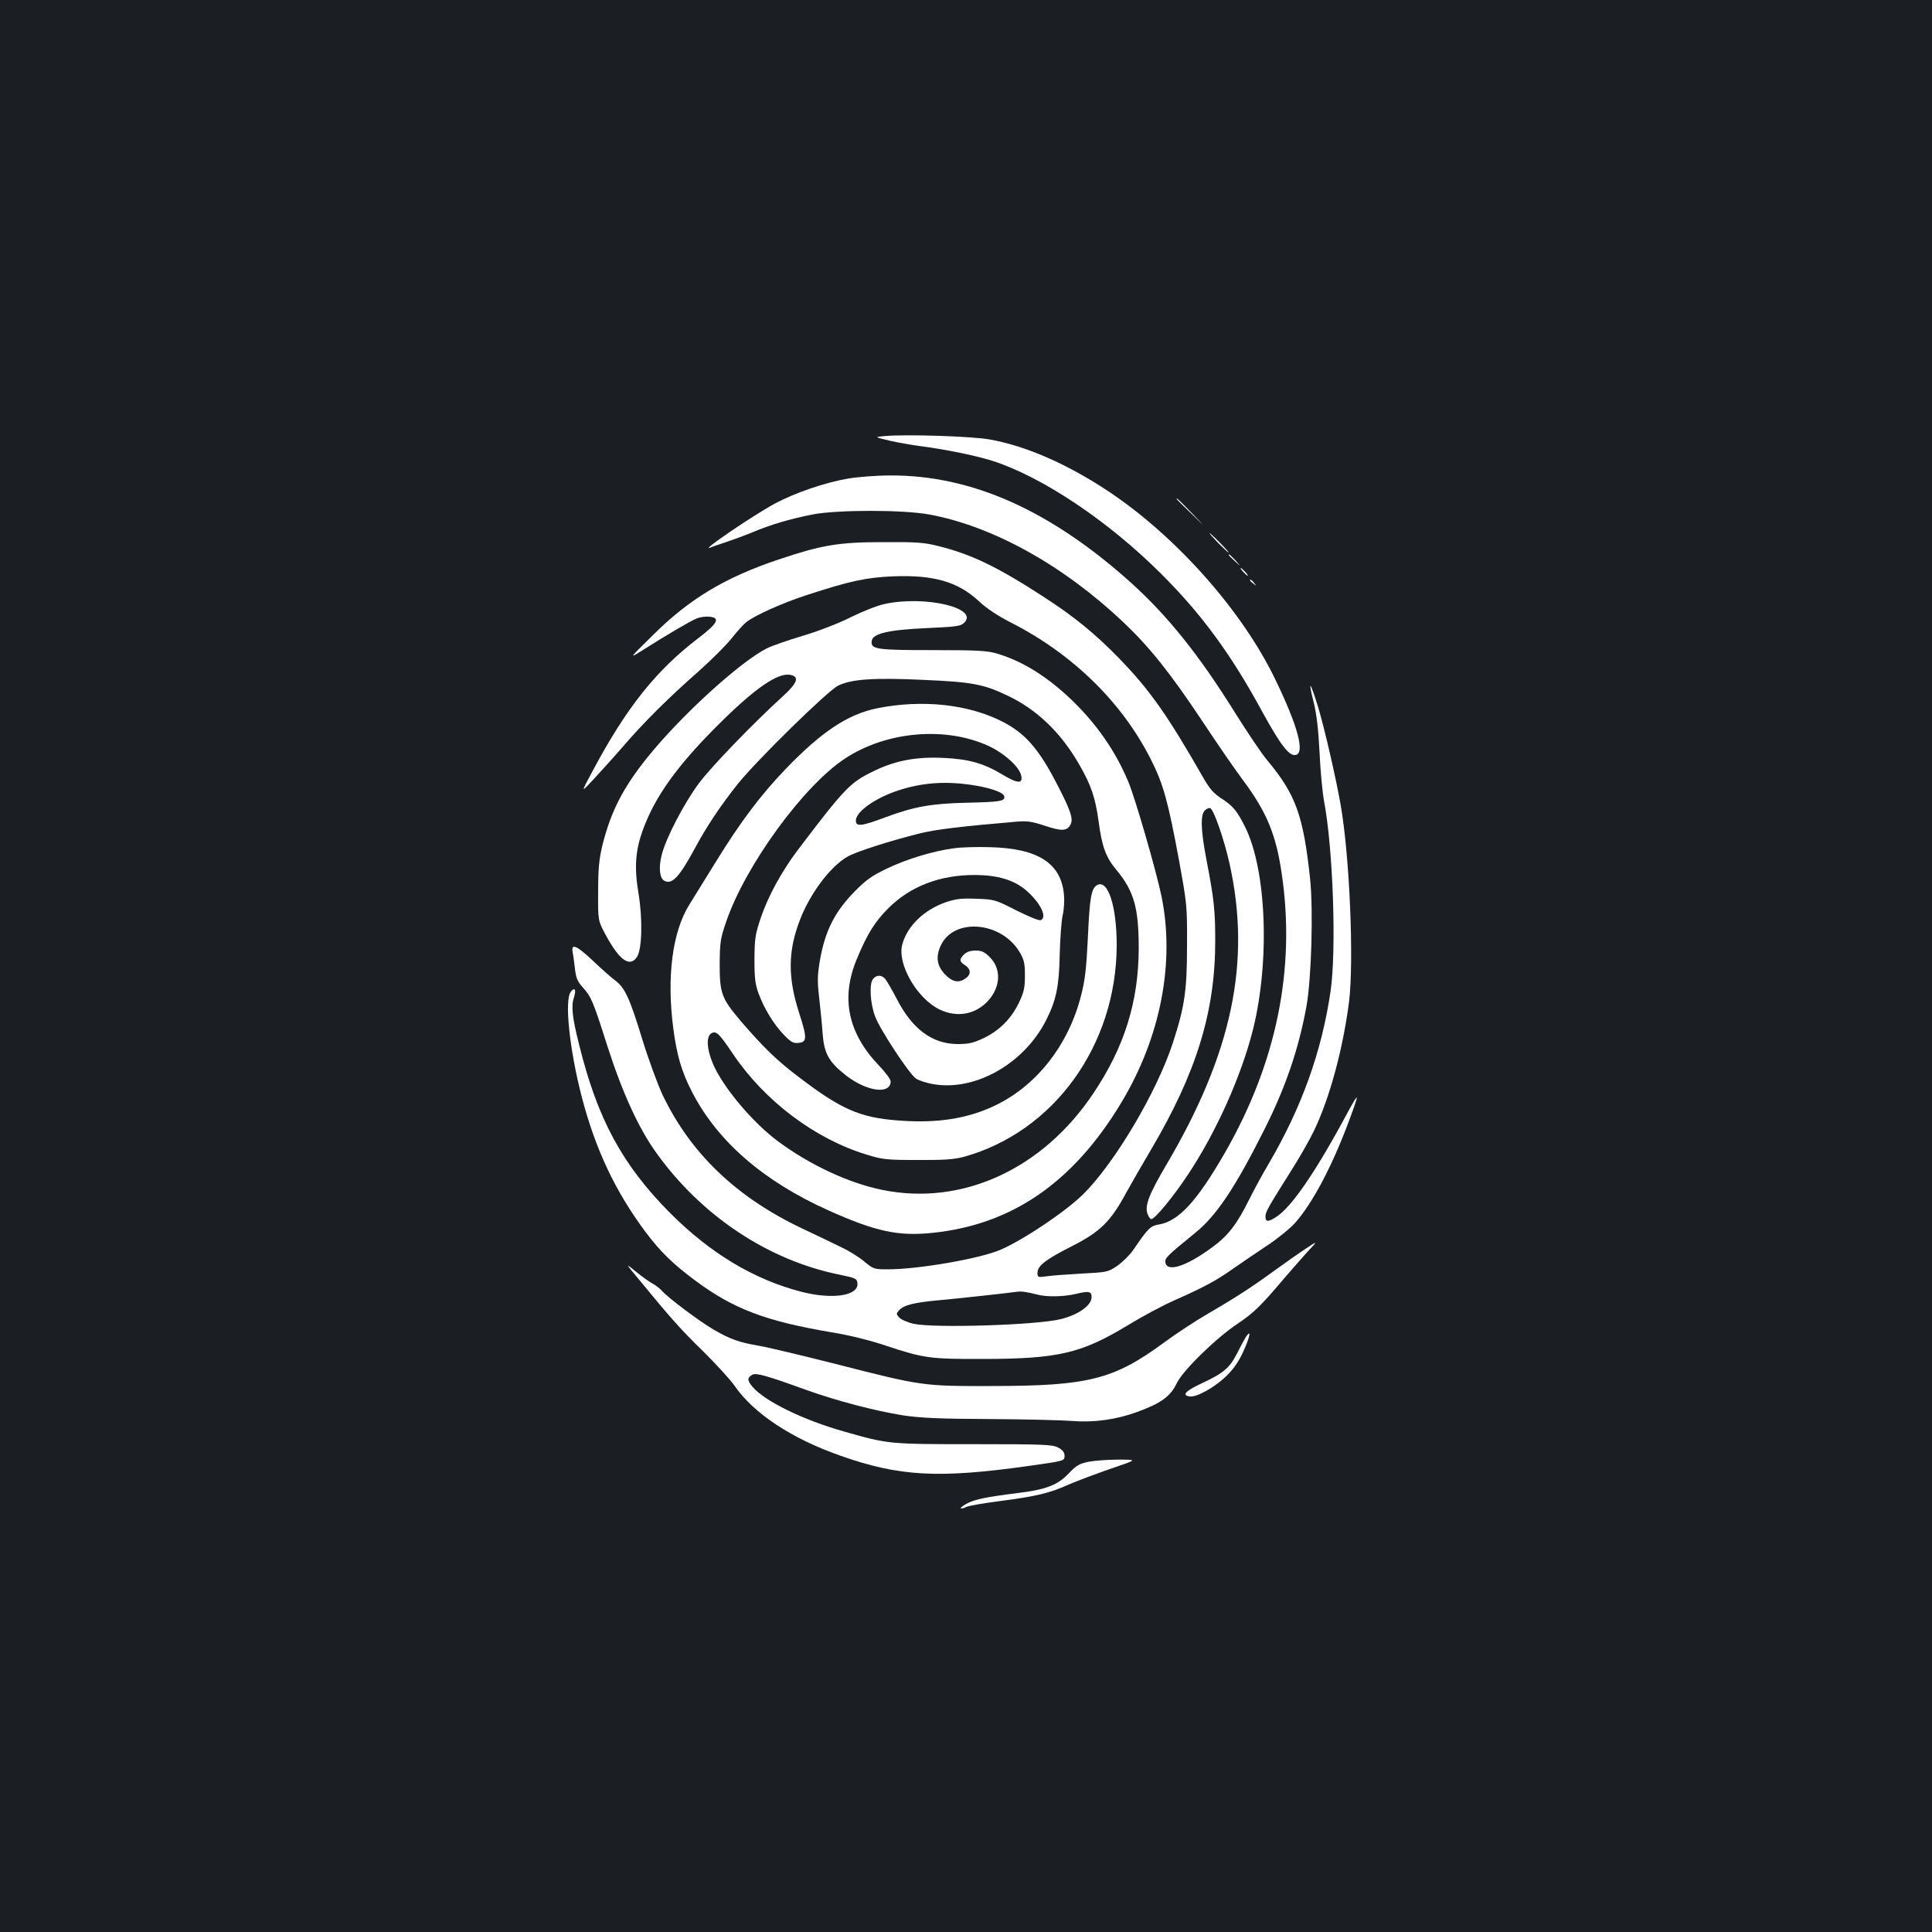 <?xml version="1.0" standalone="no"?>
<!DOCTYPE svg PUBLIC "-//W3C//DTD SVG 20010904//EN"
 "http://www.w3.org/TR/2001/REC-SVG-20010904/DTD/svg10.dtd">
<svg version="1.0" xmlns="http://www.w3.org/2000/svg"
 width="1000pt" height="1000pt" viewBox="0 0 1000 1000"
 preserveAspectRatio="xMidYMid meet">
<rect width="100%" height="100%" fill="#1b1f23"/>
<g transform="translate(0,1000) scale(0.1,-0.1)"
fill="#ffffff" stroke="none">
<path d="M4580 7743 c-55 -5 -55 -5 25 -24 44 -10 118 -23 165 -29 129 -17
285 -49 369 -76 257 -83 599 -312 871 -584 210 -209 363 -418 524 -715 93
-169 137 -228 171 -223 51 7 14 148 -105 393 -172 356 -513 739 -863 972 -214
142 -425 234 -612 268 -92 17 -435 28 -545 18z"/>
<path d="M4390 7523 c-118 -20 -279 -75 -380 -130 -113 -61 -389 -249 -335
-228 11 5 47 17 80 28 33 11 96 34 140 52 98 41 191 68 310 92 127 25 470 25
605 0 330 -61 693 -263 1004 -557 135 -128 243 -263 404 -505 80 -121 179
-265 220 -319 118 -159 167 -277 196 -477 73 -491 -26 -979 -293 -1444 -145
-252 -240 -356 -343 -373 -44 -8 -54 -17 -134 -134 -18 -25 -54 -61 -80 -79
-48 -33 -52 -34 -184 -41 -74 -4 -156 -10 -182 -14 -46 -6 -48 -6 -48 18 0 36
42 69 177 137 147 75 201 127 282 277 30 54 88 155 129 224 235 398 332 714
332 1079 0 160 -6 216 -46 424 -29 151 -31 229 -8 252 9 9 21 14 28 12 18 -6
72 -161 100 -287 113 -508 14 -980 -327 -1559 -91 -154 -113 -213 -97 -255 5
-14 14 -26 19 -26 19 0 115 117 191 232 146 220 274 507 335 747 89 357 71
831 -42 1054 -40 80 -62 106 -119 143 -42 27 -62 50 -95 107 -188 329 -278
456 -438 621 -125 128 -233 216 -391 318 -234 152 -372 219 -537 260 -77 20
-113 23 -288 22 -232 0 -319 -14 -545 -90 -275 -92 -461 -203 -649 -390 -126
-124 -126 -124 -59 -82 134 85 254 155 284 167 18 7 47 11 65 9 60 -5 44 -35
-59 -113 -217 -166 -371 -359 -547 -690 -59 -110 -59 -110 6 -40 36 39 107
117 157 175 106 123 233 249 392 389 63 56 138 131 167 167 28 36 63 74 76 84
44 35 189 100 313 140 226 74 309 91 449 97 210 8 335 -29 443 -130 37 -35 94
-73 162 -108 323 -164 580 -416 729 -714 62 -123 87 -213 143 -515 42 -231 43
-239 42 -445 0 -231 -12 -315 -74 -505 -83 -253 -299 -618 -463 -781 -90 -89
-310 -237 -429 -288 -107 -46 -425 -101 -583 -101 -70 0 -74 1 -121 40 -27 23
-80 56 -119 74 -38 19 -128 62 -200 96 -343 162 -581 390 -726 694 -26 56 -73
184 -104 285 -66 216 -91 270 -142 307 -21 16 -72 61 -114 101 -83 79 -114 92
-105 46 3 -16 8 -55 12 -87 5 -47 13 -66 39 -95 46 -51 54 -71 129 -306 77
-240 162 -426 253 -552 234 -327 581 -557 950 -631 82 -17 88 -20 91 -43 8
-66 -128 -87 -291 -45 -243 63 -468 197 -677 406 -248 249 -378 488 -473 875
-35 138 -41 197 -27 240 14 42 5 59 -16 31 -33 -45 -6 -300 57 -543 71 -272
173 -488 329 -698 78 -104 143 -167 257 -252 199 -148 365 -211 707 -269 94
-15 200 -42 281 -69 196 -65 227 -70 510 -69 381 1 502 29 740 173 77 47 187
106 245 131 155 69 216 102 305 165 44 31 123 84 175 119 52 34 117 87 143
116 90 101 192 293 280 530 54 146 53 153 -6 45 -166 -310 -293 -495 -373
-545 -41 -26 -54 -25 -54 3 0 24 11 44 139 247 40 63 91 153 113 199 80 167
148 417 180 661 27 208 4 759 -43 1025 -25 142 -82 389 -116 504 -42 137 -55
150 -22 20 14 -58 23 -137 29 -254 4 -93 15 -206 23 -250 47 -247 65 -770 34
-986 -46 -312 -149 -600 -320 -892 -30 -50 -76 -135 -102 -187 -63 -127 -109
-187 -192 -247 -133 -98 -233 -130 -241 -77 -3 22 7 33 156 154 108 88 204
231 352 525 113 223 181 422 222 645 26 144 36 497 19 662 -35 327 -74 436
-222 613 -28 33 -104 146 -169 250 -186 298 -346 497 -535 668 -418 376 -828
559 -1250 556 -71 0 -168 -8 -215 -16z m980 -4224 c50 -13 136 -11 200 4 66
16 80 13 80 -17 0 -43 -68 -91 -160 -114 -127 -31 -655 -47 -761 -24 -31 7
-65 22 -74 32 -17 19 -17 21 -1 38 24 27 75 40 206 52 100 9 347 36 405 44 22
3 51 -1 105 -15z"/>
<path d="M6090 7417 c0 -1 35 -36 78 -77 77 -75 77 -75 2 3 -69 71 -80 82 -80
74z"/>
<path d="M6305 7190 c27 -27 51 -50 54 -50 3 0 -17 23 -44 50 -27 28 -51 50
-54 50 -3 0 17 -22 44 -50z"/>
<path d="M6360 7127 c0 -2 15 -16 33 -33 32 -29 32 -29 3 4 -28 30 -36 37 -36
29z"/>
<path d="M6435 7040 c10 -11 20 -20 23 -20 3 0 -3 9 -13 20 -10 11 -20 20 -23
20 -3 0 3 -9 13 -20z"/>
<path d="M6470 6996 c0 -2 8 -10 18 -17 15 -13 16 -12 3 4 -13 16 -21 21 -21
13z"/>
<path d="M4580 6874 c-36 -7 -114 -38 -175 -68 -63 -32 -169 -73 -250 -97 -77
-23 -161 -52 -186 -65 -139 -70 -444 -348 -617 -563 -128 -159 -190 -281 -234
-456 -17 -72 -22 -120 -22 -240 -1 -150 -1 -150 39 -224 71 -132 125 -170 162
-114 26 39 30 194 8 328 -23 136 -16 224 23 331 62 169 173 325 377 530 201
202 324 287 390 270 43 -11 31 -42 -42 -109 -155 -141 -374 -368 -436 -452
-77 -104 -171 -284 -192 -370 -17 -66 -11 -121 14 -134 40 -21 77 19 161 174
56 105 133 220 217 325 94 119 467 485 521 511 68 34 186 42 441 30 253 -11
312 -22 437 -82 152 -72 276 -192 370 -356 62 -108 83 -170 100 -292 18 -136
38 -188 92 -253 92 -111 116 -197 116 -408 -1 -275 -74 -509 -234 -748 -263
-394 -680 -585 -1093 -501 -173 35 -374 129 -538 250 -133 98 -286 281 -338
401 -35 83 -37 150 -4 162 22 9 38 -7 106 -108 164 -244 425 -441 692 -522 83
-26 104 -28 265 -28 137 -1 189 3 238 16 467 129 791 578 792 1096 0 202 -45
341 -101 311 -30 -16 -39 -63 -48 -269 -8 -164 -15 -225 -36 -305 -64 -251
-226 -460 -438 -564 -147 -72 -310 -97 -515 -80 -191 15 -289 58 -502 220
-118 89 -186 155 -305 293 -100 118 -110 144 -110 296 1 114 4 133 34 220 99
290 400 703 615 844 217 143 528 168 751 61 76 -37 150 -104 160 -147 12 -46
-17 -45 -95 2 -98 59 -174 81 -306 87 -139 7 -248 -13 -359 -67 -125 -60 -150
-86 -396 -410 -82 -109 -152 -236 -190 -347 -30 -89 -33 -108 -34 -218 0 -100
4 -130 22 -179 30 -80 79 -159 131 -213 36 -37 48 -44 75 -41 45 4 45 26 3
156 -59 183 -58 320 5 482 52 135 156 274 244 325 43 26 222 83 375 121 82 21
220 37 501 61 55 5 80 1 147 -21 87 -29 115 -28 133 6 16 30 0 77 -84 236 -85
160 -154 237 -263 294 -178 93 -420 119 -654 72 -152 -31 -289 -122 -475 -316
-126 -131 -232 -271 -360 -479 -55 -89 -117 -189 -138 -223 -87 -140 -117
-374 -82 -639 18 -140 44 -227 98 -331 132 -255 370 -461 707 -612 244 -109
360 -134 539 -115 411 43 727 262 975 674 204 339 279 728 207 1072 -28 133
-135 503 -171 589 -66 158 -164 299 -293 423 -125 120 -253 200 -383 239 -51
16 -98 19 -334 19 -296 0 -324 4 -318 48 5 38 87 57 285 66 156 7 176 10 194
28 77 76 -202 142 -411 97z m437 -935 c101 -14 177 -39 181 -61 5 -25 -22 -29
-196 -33 -183 -4 -274 -21 -421 -76 -123 -46 -151 -49 -151 -16 0 46 101 117
220 156 119 39 236 48 367 30z"/>
<path d="M4935 5609 c-104 -14 -238 -54 -343 -104 -76 -36 -108 -58 -166 -117
-105 -106 -155 -205 -182 -358 -13 -78 -14 -109 -4 -194 6 -55 15 -140 18
-187 8 -103 32 -145 119 -214 108 -85 233 -102 233 -32 0 10 -27 47 -59 80
-162 169 -200 350 -117 551 55 133 94 195 165 266 114 113 265 171 445 171
120 0 206 -26 269 -81 74 -65 109 -139 73 -153 -8 -3 -64 20 -126 51 -109 56
-115 57 -206 60 -75 3 -105 0 -156 -17 -114 -39 -202 -123 -228 -220 -27 -101
77 -281 195 -337 91 -43 188 -24 252 49 63 72 66 163 6 223 -27 27 -42 34 -73
34 -27 0 -47 -7 -60 -20 -26 -26 -25 -36 5 -56 31 -20 32 -48 3 -68 -35 -25
-67 -19 -103 17 -45 45 -53 91 -27 150 66 149 315 129 410 -32 23 -39 27 -58
27 -121 0 -63 -5 -85 -31 -140 -40 -83 -102 -145 -184 -184 -54 -25 -77 -30
-135 -30 -130 1 -234 78 -314 235 -24 46 -51 92 -59 102 -19 22 -45 22 -63 0
-21 -24 -15 -128 11 -195 25 -67 173 -292 210 -320 14 -10 56 -24 93 -30 217
-36 468 107 582 332 52 103 67 176 70 338 2 84 9 175 15 203 7 28 10 77 7 108
-14 162 -134 240 -382 246 -66 2 -151 0 -190 -6z"/>
<path d="M6757 3536 c-26 -17 -92 -63 -147 -103 -125 -91 -204 -143 -355 -231
-66 -38 -169 -106 -230 -151 -261 -192 -393 -225 -895 -225 -351 -1 -359 0
-804 114 -171 43 -349 86 -396 94 -106 18 -152 35 -238 85 -73 43 -234 163
-267 201 -11 12 -32 28 -47 36 -15 8 -54 35 -85 61 -58 47 -58 47 12 -37 165
-201 219 -262 335 -375 67 -66 139 -145 160 -175 100 -146 297 -276 551 -365
303 -107 506 -118 964 -54 199 28 195 27 195 55 0 16 -10 29 -32 41 -30 16
-69 18 -438 18 -442 0 -441 0 -673 66 -209 59 -410 157 -472 231 -28 33 -28
46 -2 62 18 12 76 -4 282 -79 157 -56 351 -107 500 -131 86 -13 185 -18 450
-19 187 -1 378 -6 425 -10 112 -9 226 7 334 46 124 45 175 81 207 150 32 66
202 232 314 307 82 55 119 90 239 232 50 58 108 124 130 148 47 49 46 50 -17
8z"/>
<path d="M6448 3079 c-8 -13 -29 -52 -46 -86 -38 -74 -70 -101 -182 -153 -85
-40 -105 -62 -62 -68 36 -5 127 46 188 104 39 38 65 75 90 130 35 77 42 118
12 73z"/>
<path d="M5635 2434 c-49 -10 -64 -19 -105 -62 -57 -60 -119 -83 -270 -101
-153 -19 -211 -31 -253 -52 -21 -11 -37 -23 -34 -26 3 -2 15 0 26 6 11 7 90
20 173 31 192 25 260 41 362 87 44 19 143 56 218 82 136 46 136 46 38 46 -54
0 -124 -5 -155 -11z"/>
</g>
</svg>
